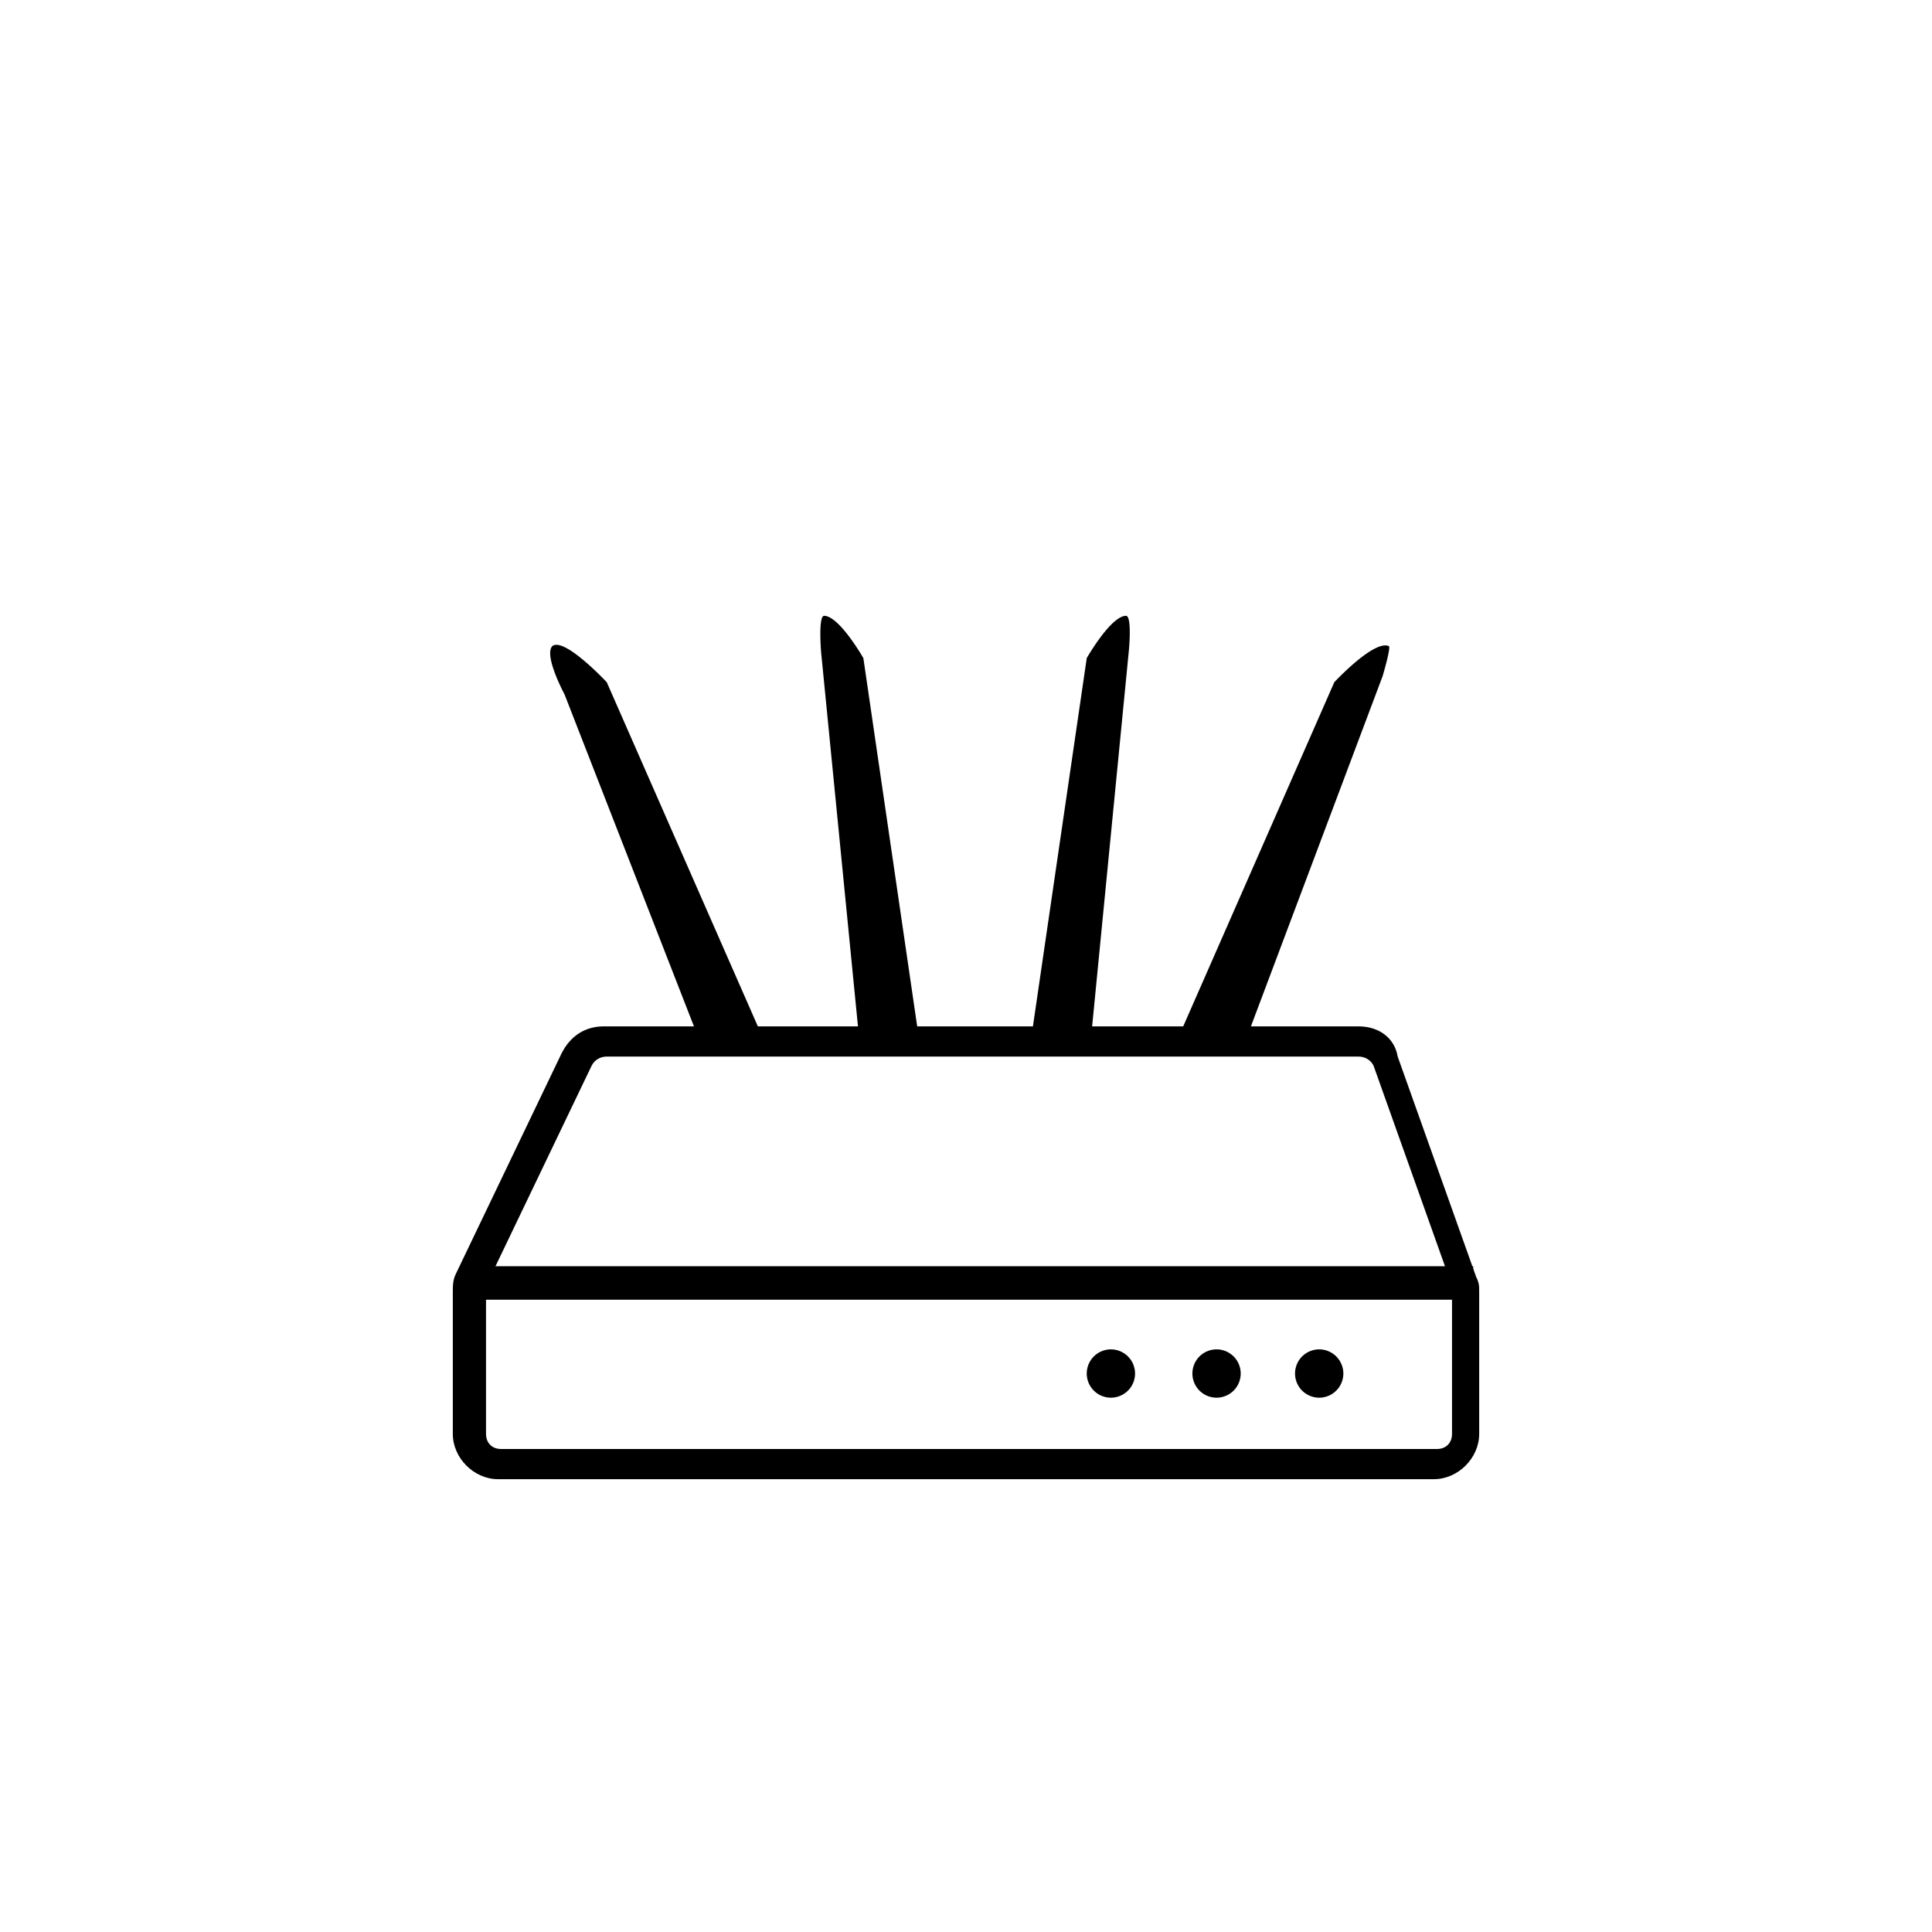 <svg xmlns="http://www.w3.org/2000/svg" width="64" height="64" fill="none" viewBox="0 0 64 64">
    <path fill="#000" d="M45 35c.2 0 .4.1.5.3l2.6 7.3v4.9c0 .3-.2.5-.5.5h-31c-.3 0-.5-.2-.5-.5v-4.7-.2l3.5-7.3c.1-.2.3-.3.5-.3H45zm0-1H20c-.6 0-1.1.3-1.4.9l-3.5 7.3c-.1.2-.1.4-.1.6v4.7c0 .8.7 1.5 1.5 1.5h31c.8 0 1.5-.7 1.5-1.5v-4.7c0-.2 0-.3-.1-.5L46.3 35c-.1-.6-.6-1-1.3-1z"/>
    <path stroke="#000" stroke-miterlimit="10" stroke-width="1.109" d="M15.9 42.5h32.9"/>
    <path fill="#000" d="M36.8 46.3a.8.8 0 1 0 0-1.6.8.8 0 0 0 0 1.6zM40.3 46.3a.8.8 0 1 0 0-1.6.8.8 0 0 0 0 1.6zM43.7 46.3a.8.8 0 1 0 0-1.6.8.8 0 0 0 0 1.6zM38.8 34.9l5.4-12.3s1.3-1.4 1.8-1.2c.1 0-.2 1-.2 1l-4.7 12.5h-2.3zM25.5 34.9l-5.4-12.3s-1.4-1.5-1.8-1.2c-.3.3.4 1.6.4 1.6l4.6 11.8h2.2v.1zM34.1 34.8l1.9-13s.8-1.4 1.3-1.4c.2 0 .1 1.1.1 1.1l-1.3 13.3h-2zM30.5 34.8l-1.9-13s-.8-1.4-1.3-1.4c-.2 0-.1 1.2-.1 1.2l1.3 13.2h2z"/>
</svg>
